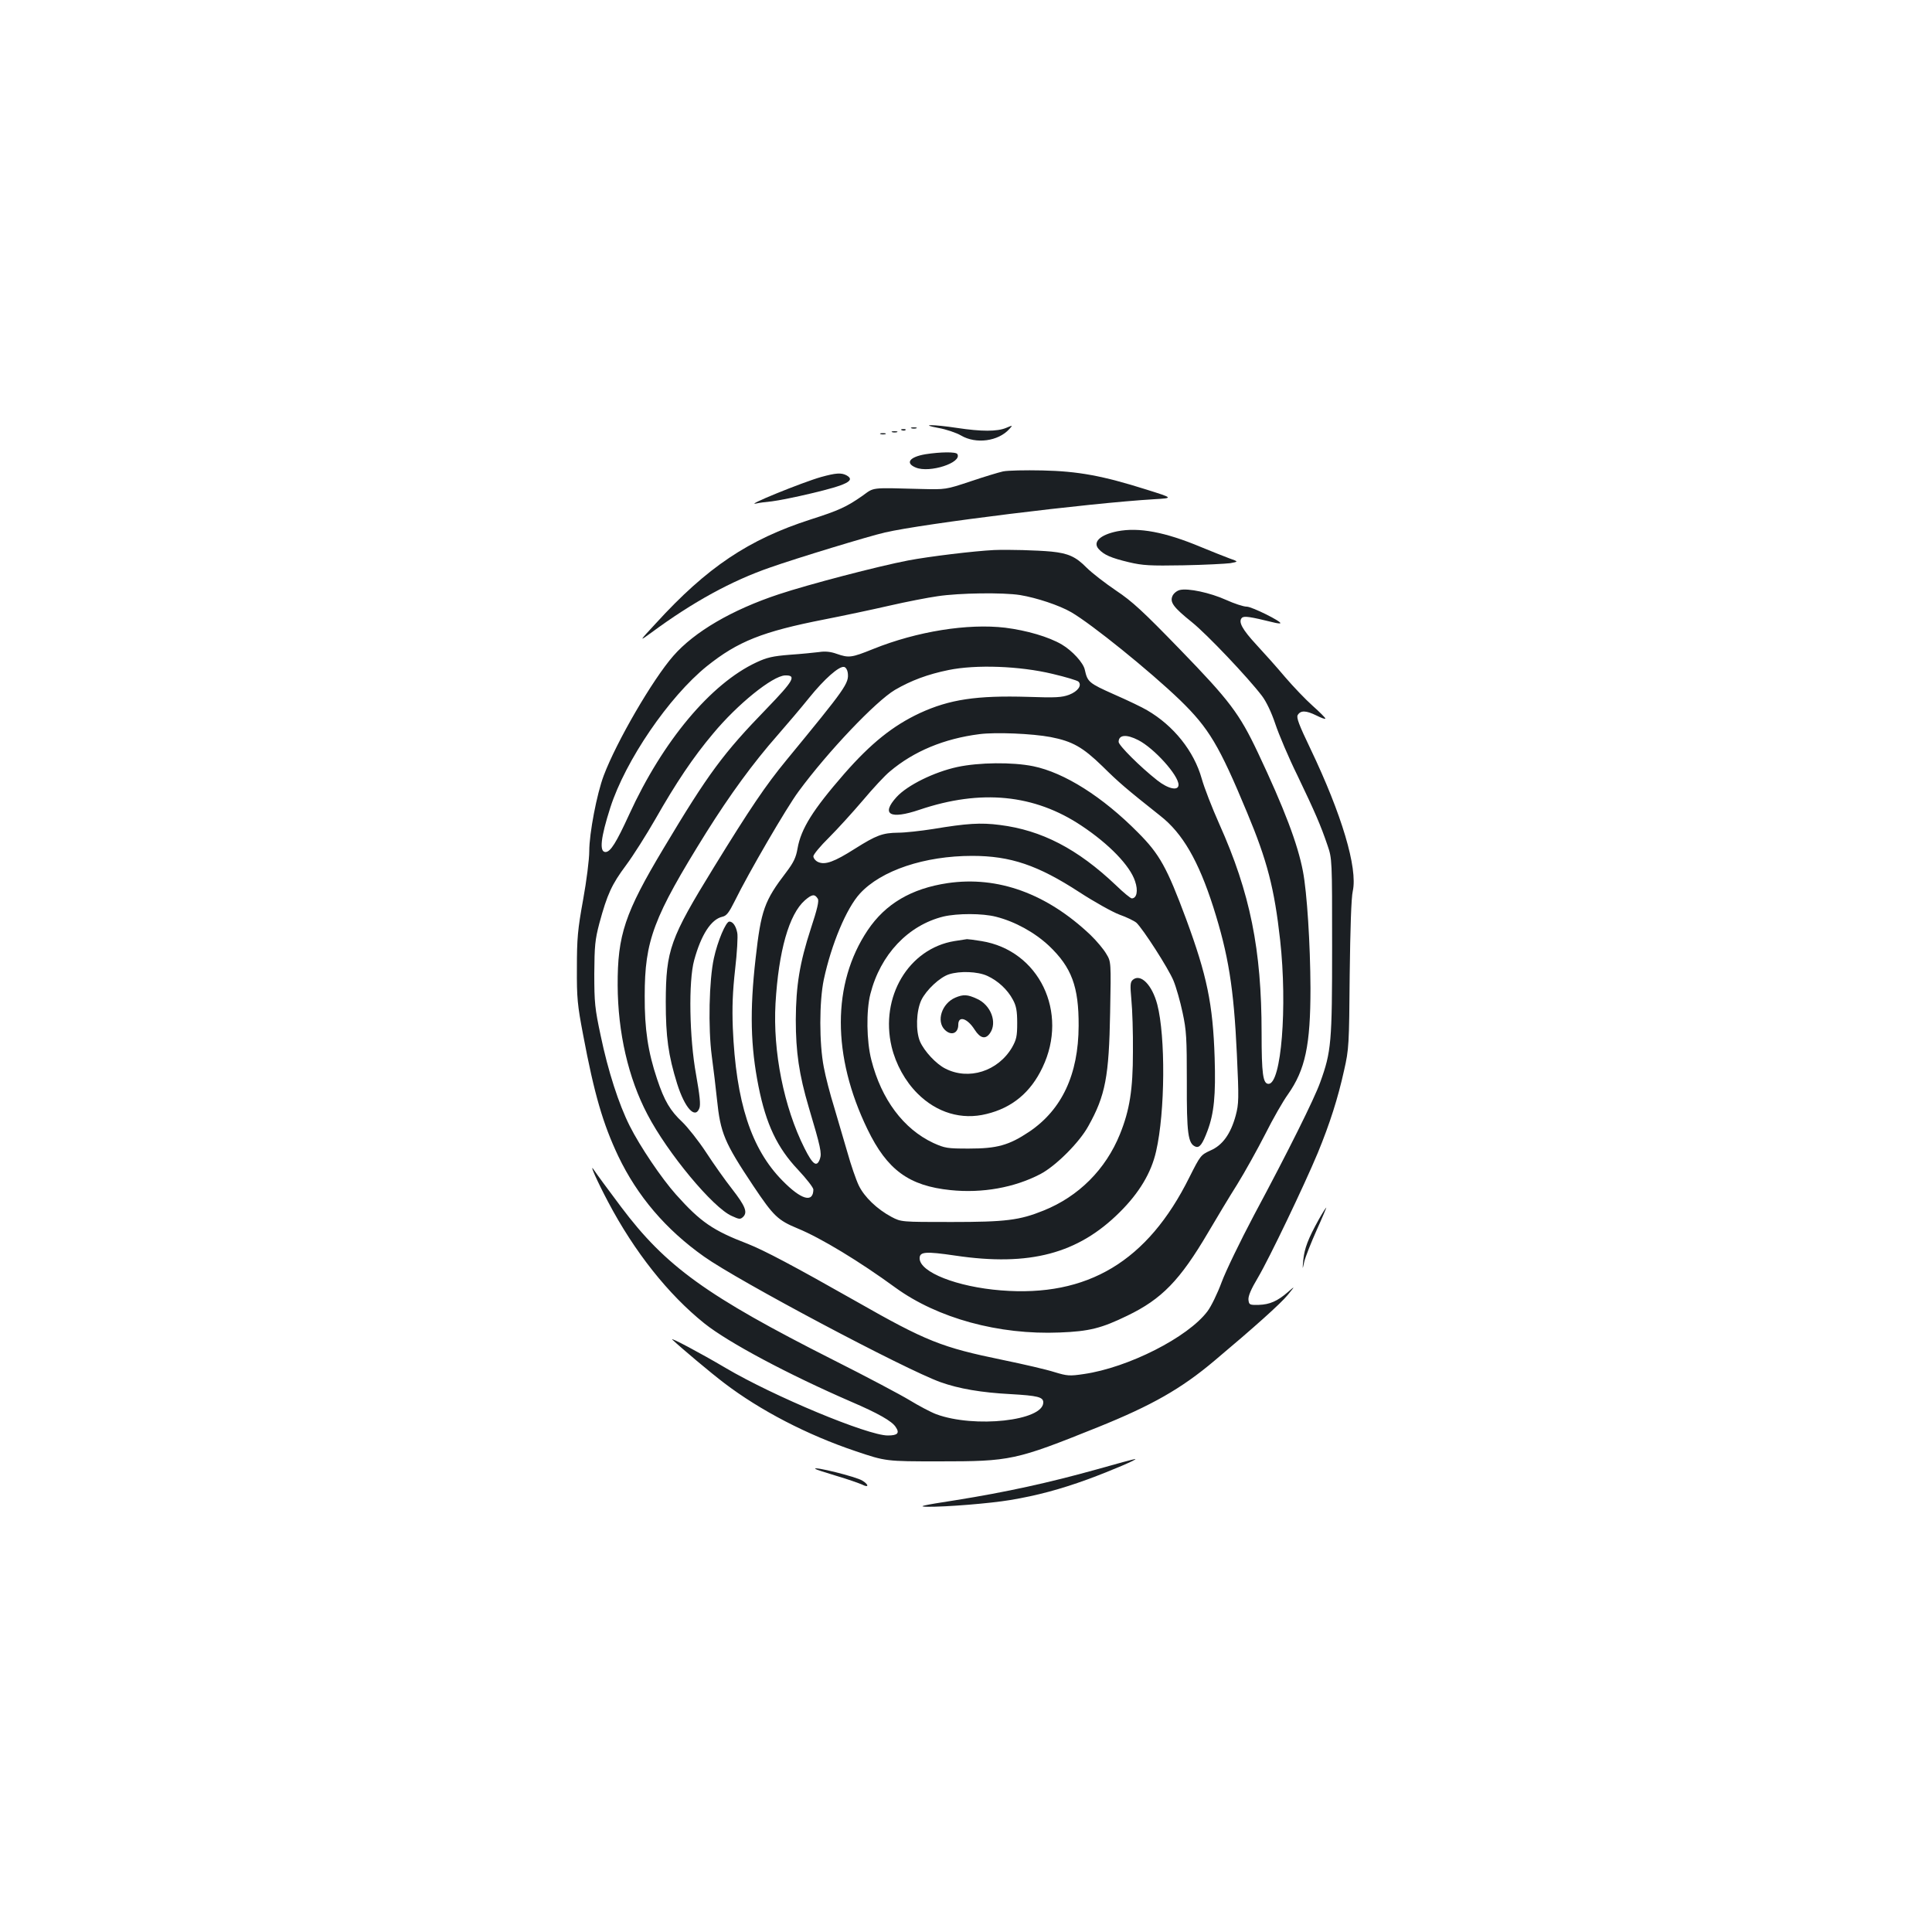 <?xml version="1.0" standalone="no"?>
<!DOCTYPE svg PUBLIC "-//W3C//DTD SVG 20010904//EN"
 "http://www.w3.org/TR/2001/REC-SVG-20010904/DTD/svg10.dtd">
<svg version="1.0" xmlns="http://www.w3.org/2000/svg"
 width="1000pt" height="1000pt" viewBox="0 0 1000 1000"
 preserveAspectRatio="xMidYMid meet">
<g transform="translate(0,1000) scale(0.1,-0.1)"
fill="#1b1f23" stroke="none">
<path d="M4857 7785 c40 -7 93 -25 117 -39 78 -46 193 -30 250 33 19 21 19 21
-17 6 -46 -19 -127 -19 -253 0 -125 19 -200 19 -97 0z"/>
<path d="M4718 7783 c6 -2 18 -2 25 0 6 3 1 5 -13 5 -14 0 -19 -2 -12 -5z"/>
<path d="M4668 7773 c7 -3 16 -2 19 1 4 3 -2 6 -13 5 -11 0 -14 -3 -6 -6z"/>
<path d="M4618 7763 c6 -2 18 -2 25 0 6 3 1 5 -13 5 -14 0 -19 -2 -12 -5z"/>
<path d="M4558 7753 c6 -2 18 -2 25 0 6 3 1 5 -13 5 -14 0 -19 -2 -12 -5z"/>
<path d="M4791 7649 c-84 -14 -107 -46 -51 -69 72 -30 242 26 215 70 -7 12
-87 11 -164 -1z"/>
<path d="M5192 7560 c-23 -5 -99 -28 -170 -52 -126 -42 -128 -42 -252 -39
-269 7 -243 10 -307 -36 -82 -57 -121 -75 -268 -122 -320 -103 -535 -247 -799
-536 -90 -97 -90 -97 -24 -49 214 158 415 268 615 337 136 48 514 163 594 181
199 46 1054 152 1393 172 100 6 100 6 -40 50 -228 72 -354 95 -539 99 -88 2
-179 0 -203 -5z"/>
<path d="M4250 7531 c-96 -27 -406 -153 -335 -137 11 3 47 8 80 11 33 4 124
22 203 41 186 44 232 67 183 94 -27 14 -55 12 -131 -9z"/>
<path d="M5783 7250 c-89 -18 -129 -56 -96 -92 27 -30 64 -46 156 -68 72 -17
109 -19 282 -16 110 2 219 8 243 11 43 8 43 8 -5 25 -26 10 -93 36 -148 59
-184 77 -320 103 -432 81z"/>
<path d="M5145 7153 c-102 -5 -335 -33 -445 -54 -156 -30 -516 -124 -669 -175
-242 -80 -437 -194 -546 -319 -107 -122 -294 -444 -360 -619 -36 -95 -75 -300
-75 -391 0 -43 -14 -154 -32 -253 -28 -154 -32 -200 -32 -352 -1 -156 3 -193
32 -345 58 -309 103 -462 182 -629 99 -207 246 -380 444 -520 177 -126 1040
-584 1224 -650 95 -34 211 -54 364 -62 139 -8 168 -15 168 -43 0 -95 -356
-134 -554 -61 -29 11 -91 44 -137 72 -46 28 -223 122 -394 208 -659 333 -869
485 -1101 794 -72 96 -125 168 -141 192 -26 38 20 -64 74 -166 137 -260 312
-480 499 -630 124 -99 434 -264 759 -405 140 -60 212 -101 231 -131 22 -32 10
-44 -41 -44 -104 0 -591 203 -840 350 -125 74 -292 163 -275 146 47 -44 199
-172 269 -225 185 -141 429 -268 679 -352 157 -53 157 -53 432 -53 372 0 395
5 823 177 280 113 431 199 603 344 206 173 342 295 379 340 39 48 39 48 2 16
-55 -48 -95 -65 -151 -67 -48 -1 -51 0 -54 26 -2 19 13 55 49 115 60 102 238
474 310 646 62 151 104 282 136 427 25 110 26 130 29 495 3 240 8 399 16 433
26 119 -57 397 -219 736 -59 123 -74 162 -66 175 15 25 43 24 96 -2 26 -13 47
-21 47 -16 0 4 -30 34 -66 66 -36 32 -100 99 -142 148 -42 50 -109 125 -149
168 -73 79 -95 119 -75 139 11 11 43 6 161 -23 19 -5 36 -7 38 -5 9 8 -147 86
-174 86 -17 0 -65 16 -107 35 -82 37 -197 62 -240 51 -15 -4 -31 -17 -37 -30
-15 -33 4 -59 101 -137 77 -62 288 -284 362 -381 22 -29 49 -85 69 -145 18
-54 69 -175 115 -268 91 -190 120 -257 155 -360 24 -70 24 -73 24 -525 0 -496
-4 -543 -62 -703 -31 -86 -164 -354 -342 -686 -71 -134 -147 -291 -168 -348
-21 -57 -54 -125 -73 -150 -101 -135 -411 -292 -640 -325 -74 -11 -86 -10
-152 10 -40 13 -161 41 -268 63 -316 65 -395 96 -760 304 -319 181 -474 263
-560 297 -180 69 -244 113 -371 255 -75 84 -187 250 -240 356 -56 111 -112
284 -150 467 -30 140 -33 171 -33 320 1 145 4 176 26 260 41 152 65 203 138
301 38 51 106 159 152 239 107 188 196 321 299 443 126 152 307 298 372 301
62 2 45 -27 -95 -172 -224 -231 -301 -334 -534 -724 -200 -334 -238 -448 -237
-708 1 -244 55 -480 154 -668 104 -200 340 -484 437 -526 39 -18 44 -18 59 -4
23 24 11 55 -58 144 -34 43 -95 129 -134 189 -40 61 -96 131 -123 157 -63 59
-93 109 -131 223 -47 140 -65 259 -64 430 0 287 44 405 318 845 123 196 243
361 370 505 48 55 122 142 163 193 79 98 155 165 181 160 9 -2 17 -15 19 -30
7 -55 -9 -77 -318 -453 -107 -130 -188 -250 -375 -554 -227 -369 -248 -428
-249 -696 0 -182 13 -277 59 -425 40 -126 93 -184 115 -126 7 19 2 65 -17 173
-35 190 -40 485 -10 593 36 132 88 212 146 225 22 5 34 21 65 83 70 143 268
483 329 565 153 208 400 467 499 526 84 49 170 81 278 103 141 29 368 21 538
-20 68 -16 128 -34 134 -40 19 -19 -2 -50 -48 -68 -38 -14 -69 -16 -212 -11
-267 8 -407 -13 -561 -84 -139 -65 -253 -156 -392 -315 -161 -185 -223 -283
-241 -386 -8 -47 -21 -73 -58 -122 -114 -149 -131 -197 -159 -447 -31 -271
-26 -456 15 -662 39 -196 97 -318 205 -432 43 -46 79 -92 79 -102 -1 -71 -63
-53 -160 46 -162 164 -241 407 -257 791 -4 106 -1 187 12 303 10 86 15 172 11
189 -7 36 -23 58 -41 58 -18 0 -61 -102 -80 -190 -25 -114 -30 -360 -11 -505
9 -66 21 -167 27 -225 18 -175 38 -223 188 -448 105 -157 127 -178 231 -221
119 -49 319 -170 505 -306 218 -158 534 -245 850 -232 154 6 216 22 350 87
178 86 272 182 419 432 43 73 110 185 150 248 39 63 104 180 145 260 40 80 93
172 117 205 90 128 117 254 117 550 -1 229 -18 496 -39 605 -27 142 -97 326
-233 614 -96 203 -147 270 -403 534 -191 197 -247 249 -331 305 -56 38 -125
91 -153 119 -56 57 -95 74 -182 83 -75 7 -222 11 -297 8z m135 -233 c85 -14
203 -53 265 -89 105 -61 405 -303 563 -455 149 -145 202 -233 347 -582 104
-249 141 -391 171 -660 38 -346 6 -744 -60 -744 -29 0 -36 51 -36 263 0 432
-59 725 -219 1082 -37 83 -78 188 -91 235 -40 142 -145 274 -283 354 -23 14
-100 51 -171 82 -130 58 -137 64 -151 127 -7 36 -65 99 -119 131 -68 40 -182
73 -293 87 -194 23 -457 -19 -683 -110 -114 -46 -126 -47 -190 -25 -30 11 -60
14 -90 9 -25 -3 -93 -10 -152 -14 -88 -7 -119 -14 -174 -40 -235 -110 -483
-406 -657 -786 -67 -146 -97 -195 -123 -195 -33 0 -25 74 25 230 78 243 303
573 500 732 160 128 287 179 609 242 97 19 248 51 335 71 87 20 200 42 250 49
112 17 339 20 427 6z m158 -735 c113 -22 166 -52 268 -151 85 -84 121 -115
300 -257 115 -90 197 -232 274 -472 78 -246 106 -416 122 -761 11 -233 10
-257 -6 -318 -26 -95 -68 -154 -131 -181 -50 -23 -52 -26 -109 -139 -216 -435
-527 -621 -975 -585 -227 18 -421 94 -421 166 0 34 29 37 185 14 384 -57 635
10 850 224 102 101 164 205 189 316 47 204 49 595 6 760 -27 102 -86 161 -126
128 -14 -12 -15 -26 -8 -104 5 -49 9 -171 8 -270 0 -195 -17 -301 -67 -425
-74 -183 -214 -323 -396 -396 -124 -50 -195 -59 -476 -59 -260 0 -260 0 -310
26 -75 40 -141 103 -170 163 -14 29 -41 107 -59 172 -19 66 -50 171 -69 235
-20 64 -44 156 -53 205 -24 122 -24 340 0 454 39 182 117 369 187 445 110 120
335 195 581 195 198 0 340 -48 555 -188 77 -50 170 -102 207 -116 37 -13 76
-32 88 -42 34 -32 165 -235 192 -300 14 -34 35 -108 47 -165 20 -93 22 -131
22 -358 -1 -267 6 -321 45 -336 21 -8 36 13 62 82 34 91 43 184 37 378 -9 279
-40 426 -148 719 -99 266 -137 335 -249 447 -183 185 -381 310 -542 343 -108
22 -281 20 -393 -4 -120 -26 -258 -94 -314 -155 -83 -91 -34 -118 119 -66 317
107 594 80 838 -83 143 -95 251 -207 277 -287 17 -49 9 -89 -17 -89 -6 0 -43
30 -82 68 -199 189 -385 285 -601 312 -99 13 -172 8 -346 -21 -64 -10 -145
-19 -180 -19 -81 -1 -113 -13 -224 -83 -107 -68 -154 -85 -190 -69 -14 6 -25
20 -25 30 0 9 36 53 81 97 44 44 123 131 175 192 52 62 115 130 140 150 124
105 282 170 463 193 84 11 274 3 369 -15z m454 -16 c82 -42 208 -182 208 -231
0 -33 -53 -22 -110 23 -89 70 -200 181 -200 199 0 37 40 41 102 9z m-1659
-821 c7 -11 -3 -54 -36 -154 -58 -178 -77 -295 -78 -472 0 -167 17 -284 67
-453 62 -208 68 -238 58 -267 -16 -46 -37 -31 -80 55 -107 213 -164 500 -150
749 16 272 70 462 152 534 37 32 51 34 67 8z"/>
<path d="M4905 5429 c-188 -28 -322 -107 -414 -244 -185 -276 -185 -651 -1
-1030 102 -211 215 -293 430 -315 164 -17 331 13 465 83 80 42 202 164 248
248 89 159 107 257 113 587 5 264 5 264 -20 305 -13 23 -50 67 -82 98 -226
214 -479 306 -739 268z m250 -174 c99 -25 200 -81 274 -150 118 -112 155 -212
154 -415 -1 -252 -87 -434 -256 -548 -105 -70 -166 -87 -312 -87 -112 0 -124
2 -184 29 -154 72 -269 225 -321 430 -25 97 -27 255 -5 341 52 205 196 356
378 401 73 17 202 17 272 -1z"/>
<path d="M4940 5129 c-237 -39 -386 -289 -325 -547 22 -91 70 -178 134 -242
100 -100 229 -138 357 -106 133 32 229 112 290 241 137 286 -18 606 -316 654
-36 6 -69 10 -75 10 -5 -1 -35 -5 -65 -10z m170 -180 c55 -25 105 -71 133
-124 17 -31 22 -58 22 -120 0 -69 -4 -86 -27 -127 -73 -123 -224 -171 -345
-109 -48 24 -109 90 -131 140 -23 54 -20 158 7 215 26 53 96 118 143 133 56
18 148 15 198 -8z"/>
<path d="M4944 4836 c-69 -30 -99 -121 -54 -166 33 -33 70 -19 70 26 0 49 47
34 85 -26 29 -45 56 -51 79 -18 39 55 5 146 -67 178 -49 23 -71 24 -113 6z"/>
<path d="M6826 3688 c-55 -99 -74 -149 -80 -208 -5 -55 -5 -55 5 -10 6 25 35
98 64 163 29 64 51 117 50 117 -2 0 -20 -28 -39 -62z"/>
<path d="M5675 2394 c-244 -68 -466 -117 -729 -159 -174 -27 -200 -33 -146
-34 97 -1 322 17 430 35 137 23 257 55 400 107 122 45 265 106 245 105 -5 0
-95 -24 -200 -54z"/>
<path d="M4220 2397 c3 -3 52 -19 109 -36 58 -17 117 -38 133 -45 35 -18 37
-2 2 20 -30 20 -260 77 -244 61z"/>
</g>
</svg>
